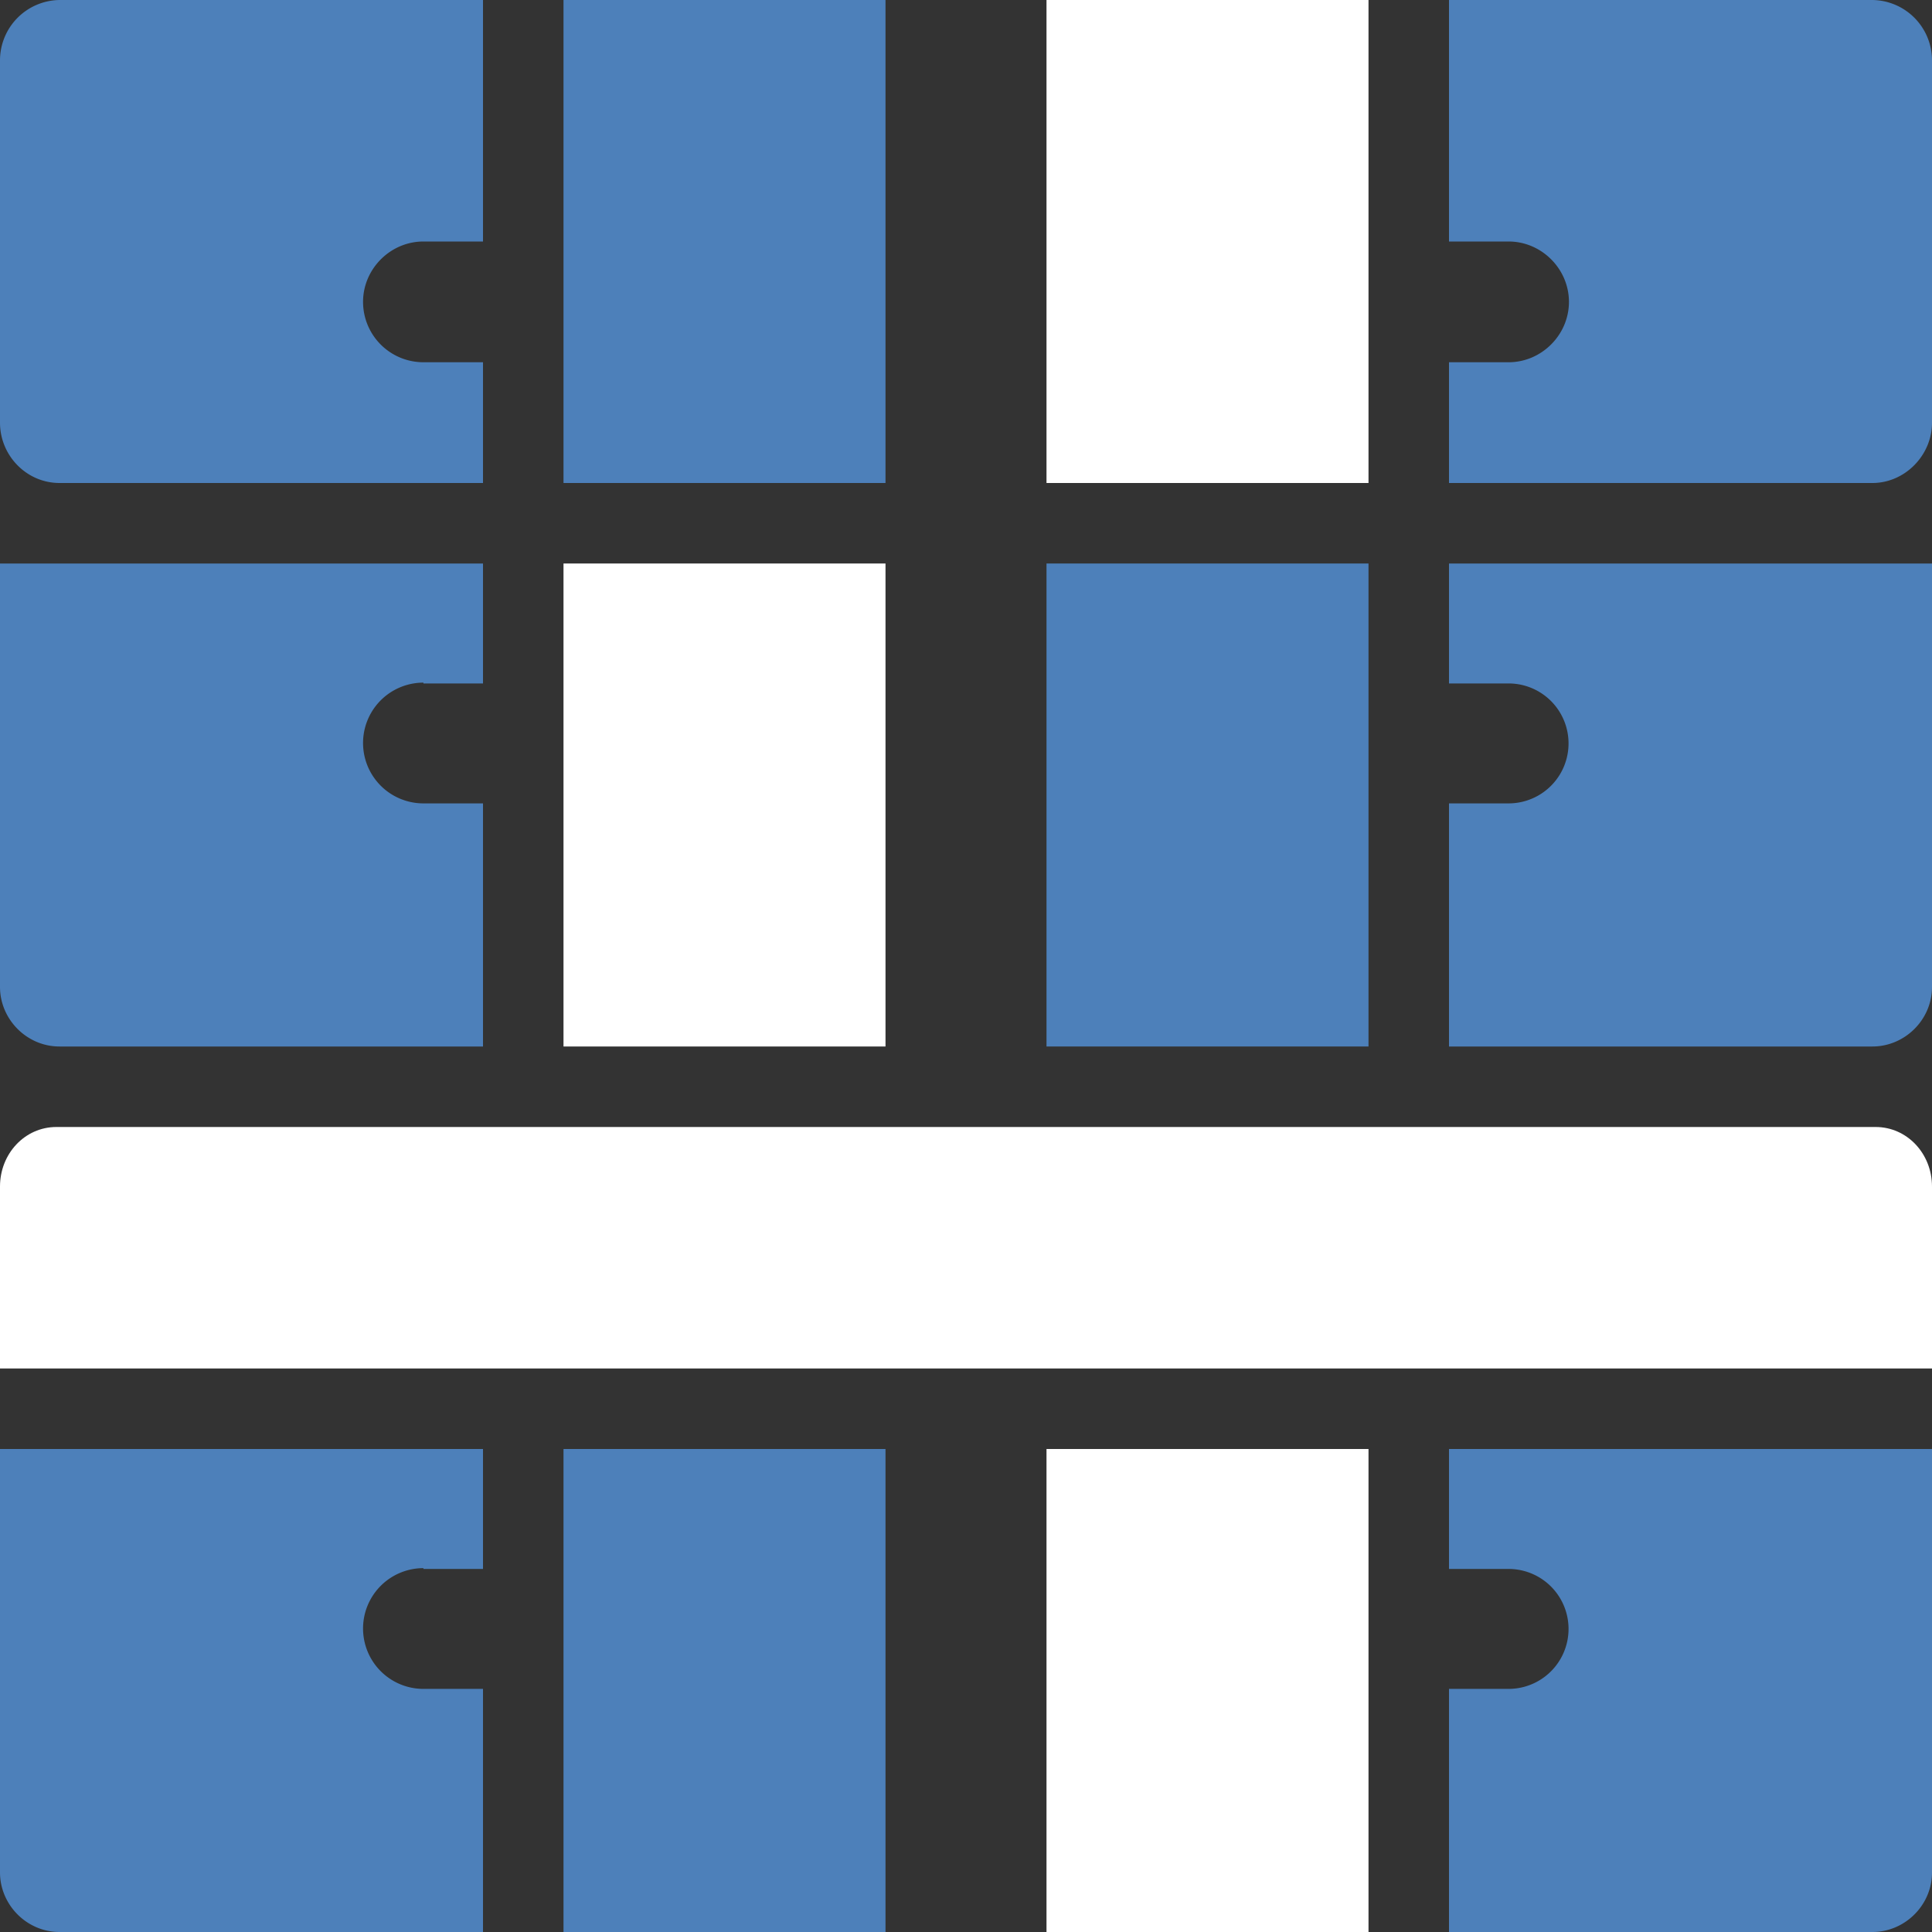 <svg xmlns="http://www.w3.org/2000/svg" xmlns:xlink="http://www.w3.org/1999/xlink" width="24" height="24" viewBox="0 0 24 24"><rect x="0" y="0" width="24" height="24" fill="#333333" stroke="none"/><defs><path id="47mxa" d="M461 542v-6h4v6z"/><path id="47mxb" d="M455 542v-6h4v6z"/><path id="47mxc" d="M453.26 539h.74v-3h-5.26a.75.75 0 0 0-.74.75v4.5c0 .41.33.75.74.75H454v-1.5h-.74a.75.75 0 0 1-.75-.75c0-.41.34-.75.75-.75z"/><path id="47mxd" d="M471.26 536H466v3h.74c.41 0 .75.34.75.75s-.34.75-.75.75H466v1.5h5.26c.4 0 .74-.34.74-.75v-4.5a.75.75 0 0 0-.74-.75z"/><path id="47mxe" d="M455 560v-6h4v6z"/><path id="47mxf" d="M455 549v-6h4v6z"/><path id="47mxg" d="M453.26 555.49h.74V554h-6v5.26c0 .4.33.74.74.74H454v-3.02h-.74a.74.74 0 1 1 0-1.5z"/><path id="47mxh" d="M453.26 544.49h.74V543h-6v5.26c0 .4.33.74.74.74H454v-3.02h-.74a.74.74 0 1 1 0-1.5z"/><path id="47mxi" d="M466 554v1.49h.74a.74.74 0 1 1 0 1.49H466V560h5.26c.4 0 .74-.33.74-.74V554z"/><path id="47mxj" d="M466 543v1.49h.74a.74.74 0 1 1 0 1.49H466V549h5.26c.4 0 .74-.33.74-.74V543z"/><path id="47mxk" d="M461 560v-6h4v6z"/><path id="47mxl" d="M461 549v-6h4v6z"/><path id="47mxm" d="M471.3 550h-22.6c-.39 0-.7.33-.7.74V553h24v-2.26c0-.41-.31-.74-.7-.74z"/></defs><g><g transform="translate(-448 -536)"><g><use fill="#fff" xlink:href="#47mxa"/></g><g><use fill="#4d80ba" xlink:href="#47mxb"/></g><g><use fill="#4d80ba" xlink:href="#47mxc"/></g><g><use fill="#4d80ba" xlink:href="#47mxd"/></g><g><use fill="#4d80ba" xlink:href="#47mxe"/></g><g><use fill="#fff" xlink:href="#47mxf"/></g><g><use fill="#4d80ba" xlink:href="#47mxg"/></g><g><use fill="#4d80ba" xlink:href="#47mxh"/></g><g><use fill="#4d80ba" xlink:href="#47mxi"/></g><g><use fill="#4d80ba" xlink:href="#47mxj"/></g><g><use fill="#fff" xlink:href="#47mxk"/></g><g><use fill="#4d80ba" xlink:href="#47mxl"/></g><g><use fill="#fff" xlink:href="#47mxm"/></g></g></g></svg>